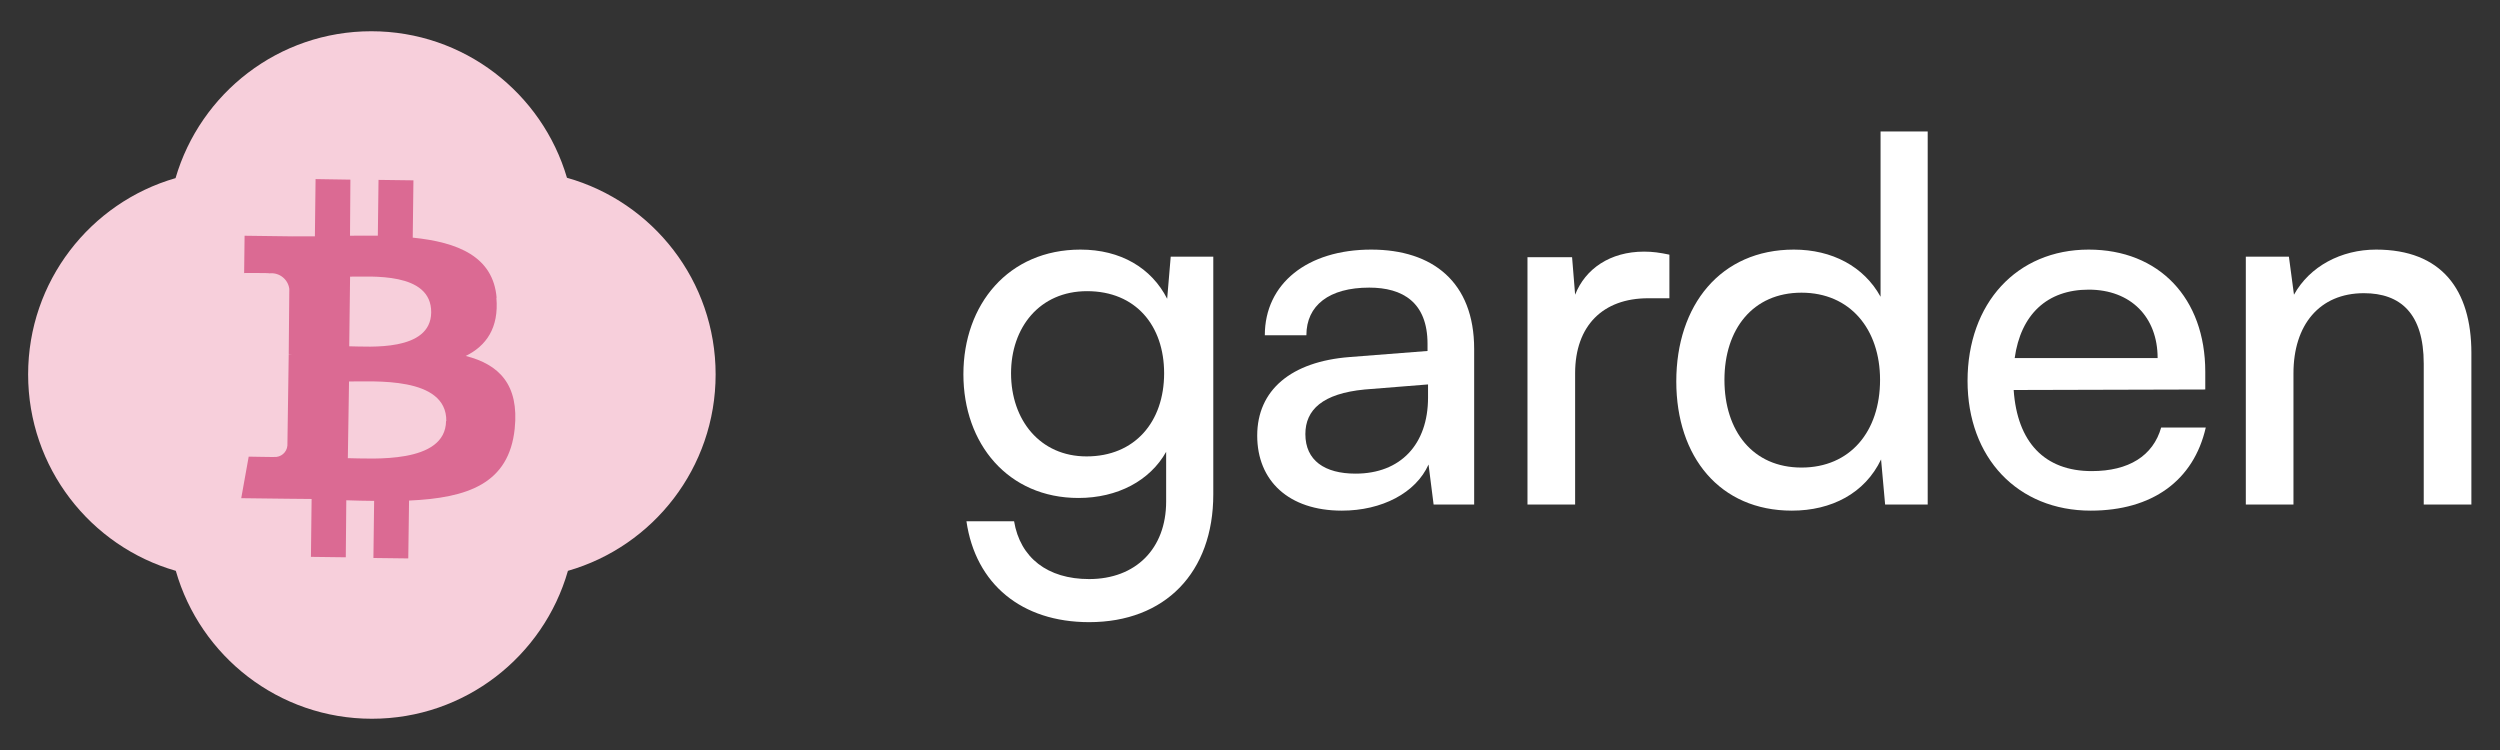 <svg width="800" height="240" viewBox="0 0 800 240" fill="none" xmlns="http://www.w3.org/2000/svg">
<rect x="0" y="0" width="800" height="240" fill="#333333" stroke="none"/>
<path d="M733.909 161.459H718.662V82.142H732.449L734.071 94.307C739.1 85.224 749.156 79.871 760.348 79.871C781.272 79.871 790.842 92.685 790.842 112.96V161.459H775.595V116.366C775.595 100.308 768.134 93.82 756.455 93.82C742.181 93.82 733.909 104.039 733.909 119.448V161.459Z" fill="white"/>
<path d="M669.03 163.405C645.673 163.405 629.615 146.536 629.615 121.881C629.615 97.064 645.348 79.871 668.381 79.871C690.927 79.871 705.687 95.442 705.687 118.962V124.639L644.375 124.801C645.51 141.508 654.269 150.753 669.354 150.753C681.195 150.753 688.981 145.887 691.576 136.804H705.85C701.957 153.835 688.656 163.405 669.03 163.405ZM668.381 92.685C655.08 92.685 646.646 100.633 644.699 114.582H690.44C690.44 101.444 681.844 92.685 668.381 92.685Z" fill="white"/>
<path d="M573.394 163.405C550.361 163.405 536.412 146.212 536.412 122.043C536.412 97.713 550.523 79.871 574.043 79.871C586.208 79.871 596.427 85.224 601.779 94.956V42.078H616.864V161.459H603.239L601.941 147.023C596.751 157.89 586.046 163.405 573.394 163.405ZM576.476 149.618C592.047 149.618 601.617 138.101 601.617 121.557C601.617 105.337 592.047 93.658 576.476 93.658C560.904 93.658 551.821 105.337 551.821 121.557C551.821 137.939 560.904 149.618 576.476 149.618Z" fill="white"/>
<path d="M534.208 81.493V95.442H527.396C512.96 95.442 504.039 104.201 504.039 119.448V161.459H488.792V82.304H503.065L504.039 94.307C507.283 86.035 515.231 80.52 526.098 80.52C528.856 80.52 531.126 80.844 534.208 81.493Z" fill="white"/>
<path d="M429.397 163.405C412.365 163.405 402.309 153.835 402.309 139.399C402.309 124.801 413.176 115.718 431.83 114.258L456.809 112.311V110.041C456.809 96.74 448.861 92.036 438.156 92.036C425.342 92.036 418.043 97.713 418.043 107.283H404.742C404.742 90.739 418.367 79.871 438.804 79.871C458.431 79.871 471.731 90.252 471.731 111.663V161.459H458.755L457.133 148.645C453.078 157.728 442.211 163.405 429.397 163.405ZM433.776 151.564C448.212 151.564 456.971 142.157 456.971 127.234V123.017L436.696 124.639C423.233 125.936 417.718 131.127 417.718 138.912C417.718 147.347 423.882 151.564 433.776 151.564Z" fill="white"/>
<path d="M308.288 119.773C308.288 97.389 322.724 79.871 345.756 79.871C358.57 79.871 368.464 85.71 373.493 95.605L374.628 82.142H388.253V158.215C388.253 183.194 372.844 199.089 348.514 199.089C326.941 199.089 312.18 186.924 309.261 166.811H324.508C326.454 178.49 335.213 185.302 348.514 185.302C363.436 185.302 373.168 175.57 373.168 160.485V144.59C367.978 153.835 357.597 159.35 345.107 159.35C322.561 159.35 308.288 141.994 308.288 119.773ZM323.535 119.448C323.535 134.371 332.78 146.049 347.703 146.049C363.112 146.049 372.52 135.02 372.52 119.448C372.52 104.201 363.436 93.172 347.865 93.172C332.618 93.172 323.535 104.85 323.535 119.448Z" fill="white"/>
<path fill-rule="evenodd" clip-rule="evenodd" d="M118.818 10C148.451 10 173.471 29.785 181.429 56.887C208.876 64.608 229 89.86 229 119.82C229 149.666 209.028 174.84 181.74 182.665C173.928 209.996 148.796 230 119 230C89.203 230 64.071 209.996 56.259 182.665C28.972 174.84 9 149.666 9 119.82C9 90.005 28.93 64.852 56.175 57C64.096 29.84 89.144 10 118.818 10Z" fill="#F7CFDB"/>
<path d="M137.981 100.003C137.827 112.597 118.051 110.89 111.754 110.813L112.026 88.528C118.324 88.605 138.139 86.854 137.981 100.003ZM142.738 134.722C142.578 148.573 118.881 146.703 111.307 146.614L111.69 122.067C119.24 122.17 142.995 120.278 142.815 134.743L142.738 134.722ZM158.919 95.292C157.821 82.053 146.466 77.504 132.075 76.042L132.301 57.709L121.128 57.564L120.906 75.424C117.985 75.384 114.985 75.406 112.004 75.433L112.127 57.485L100.984 57.307L100.764 75.621C98.34 75.653 95.964 75.656 93.657 75.637L78.267 75.436L78.125 87.371C78.125 87.371 86.398 87.317 86.212 87.474C89.335 87.116 92.168 89.326 92.581 92.442L92.391 113.263C92.784 113.267 93.176 113.296 93.565 113.35L92.39 113.345L91.966 142.588C91.783 144.772 89.872 146.398 87.687 146.231C87.86 146.277 79.581 146.123 79.581 146.123L77.195 159.419L91.724 159.596L99.715 159.673L99.5 178.195L110.653 178.335L110.815 160.087C113.778 160.2 116.757 160.255 119.722 160.285L119.493 178.556L130.646 178.696L130.899 160.183C149.707 159.339 162.864 154.772 164.708 137.182C166.175 123 159.63 116.601 149.038 113.908C155.555 110.699 159.695 104.955 158.842 95.271L158.919 95.292Z" fill="#DB6A93"/>
</svg>

